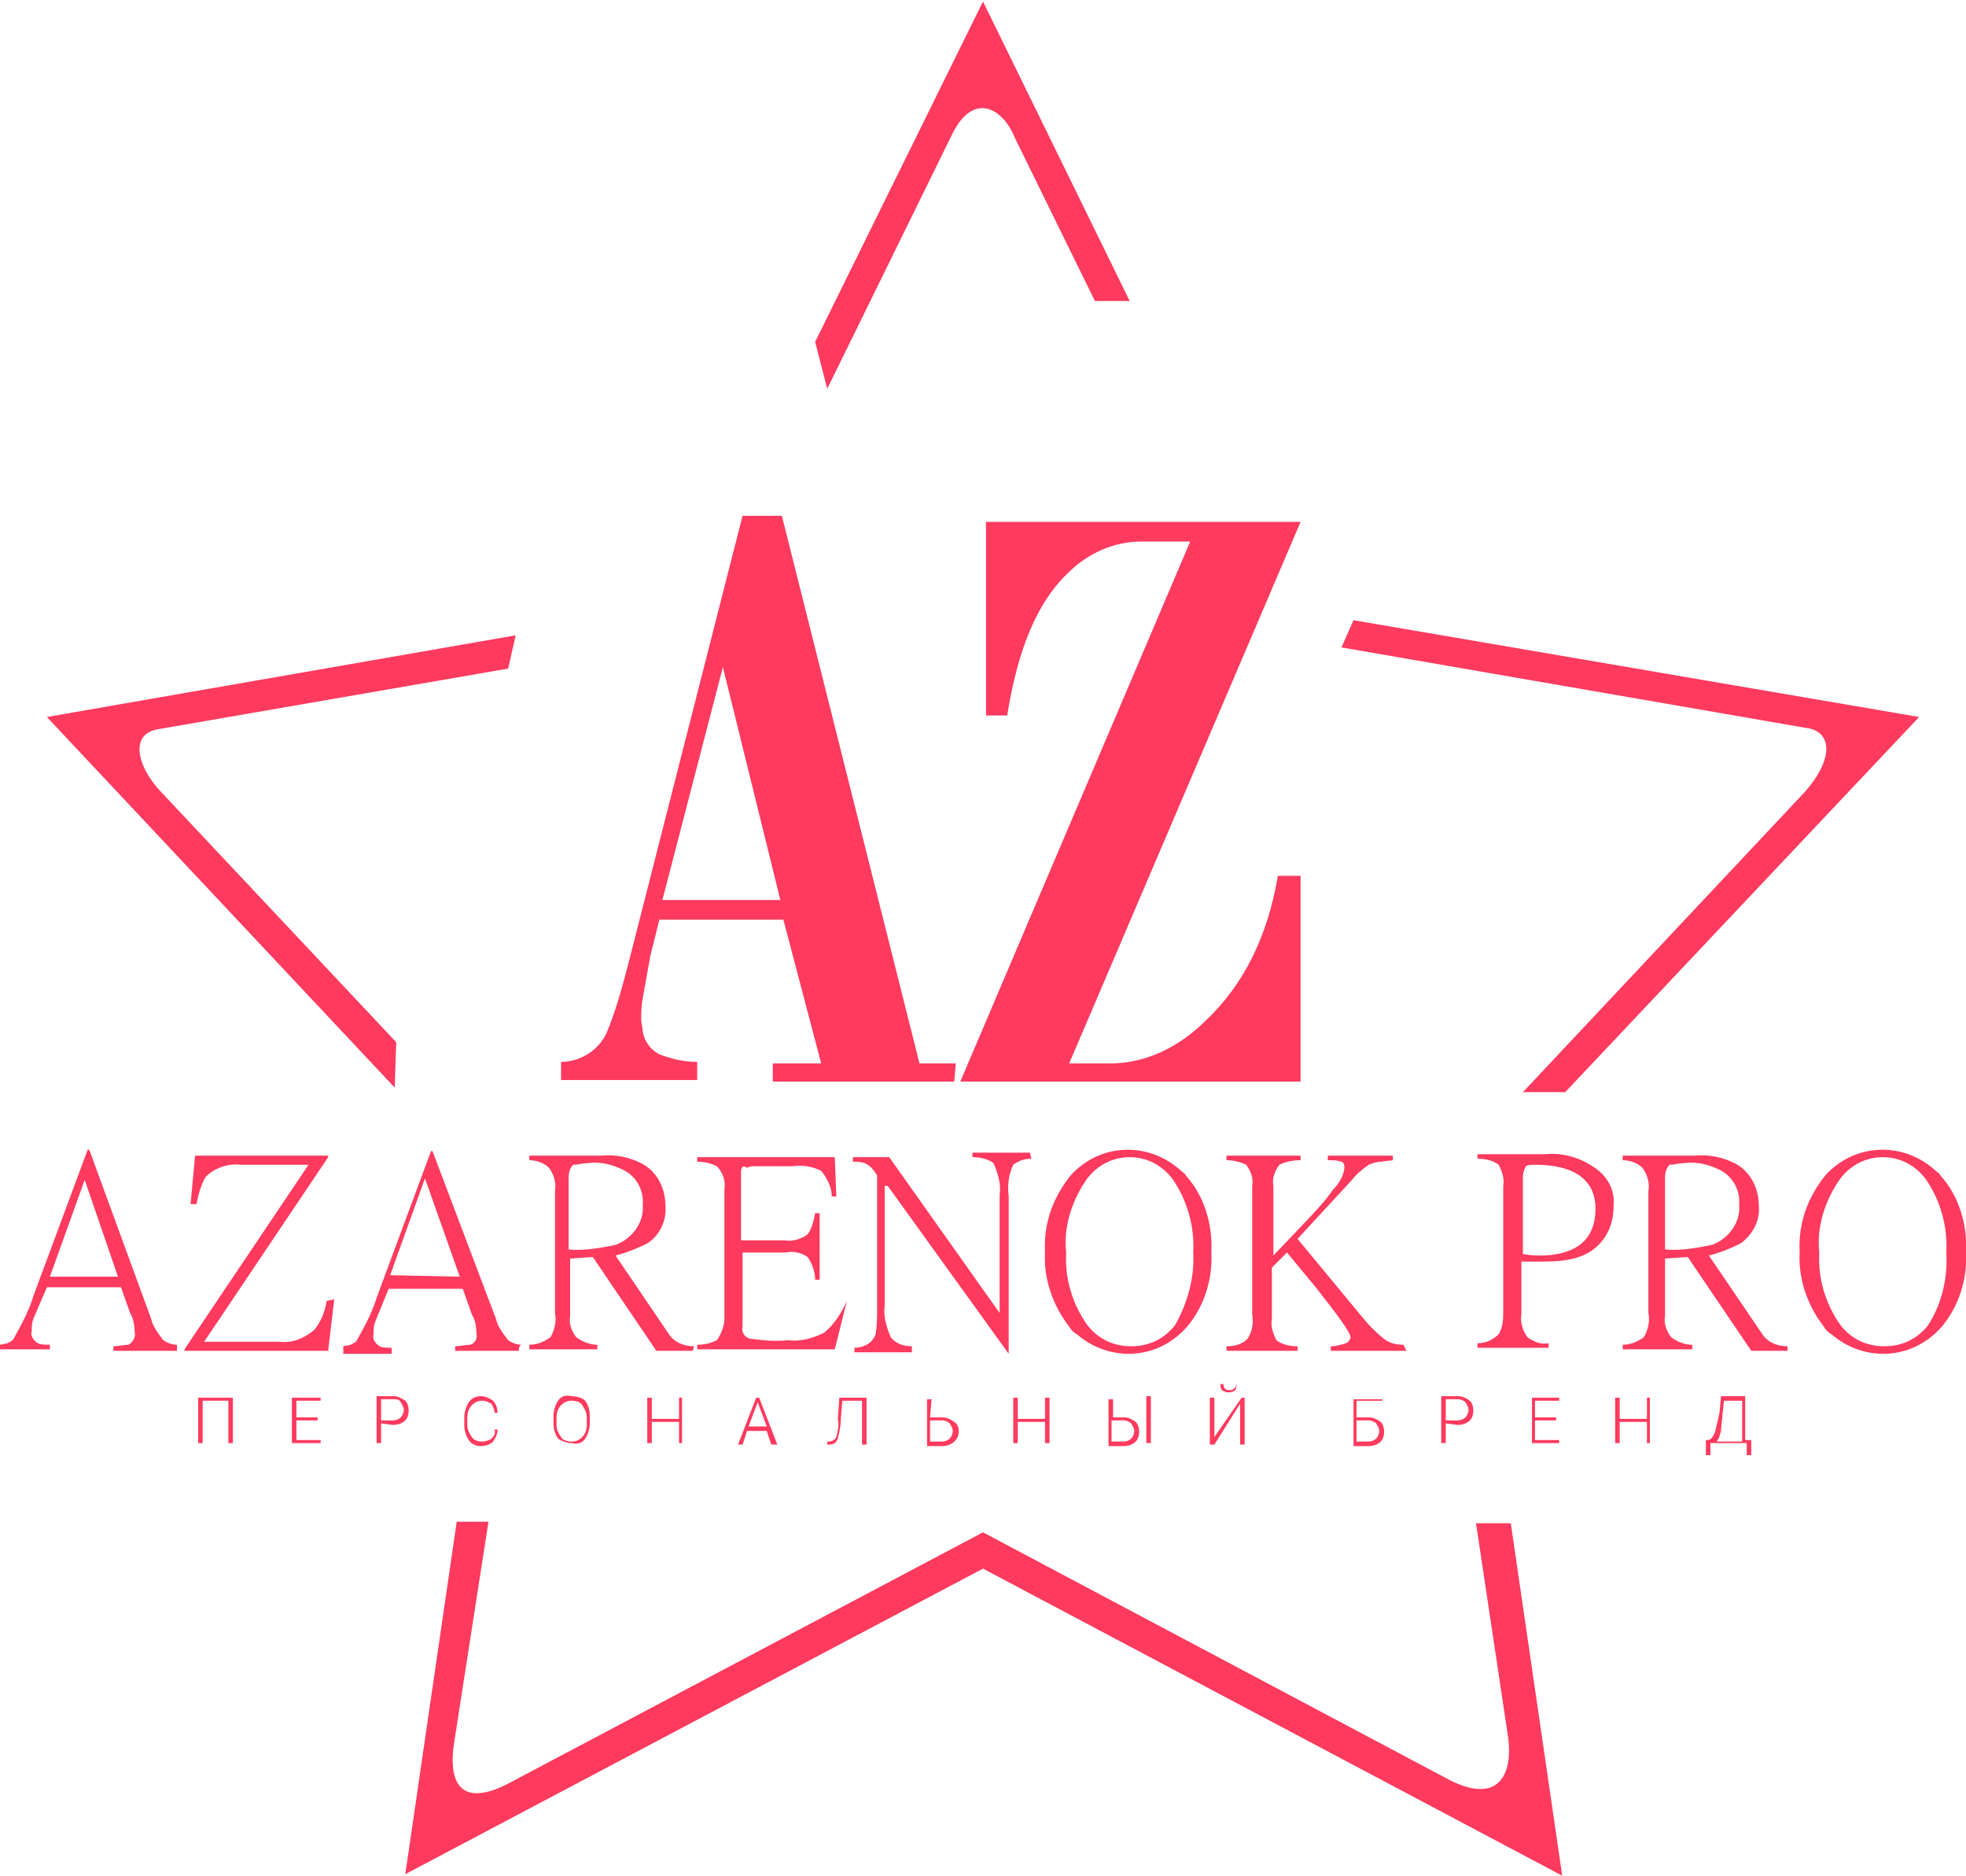<?xml version="1.0" encoding="utf-8"?>
<!-- Generator: Adobe Illustrator 19.2.0, SVG Export Plug-In . SVG Version: 6.00 Build 0)  -->
<svg version="1.1" id="Layer_1" xmlns="http://www.w3.org/2000/svg" xmlns:xlink="http://www.w3.org/1999/xlink" x="0px" y="0px"
	 width="130px" height="124px" viewBox="0 0 130 124" style="enable-background:new 0 0 130 124;" xml:space="preserve">
<style type="text/css">
	.st0{fill:#FE3A5E;}
</style>
<g>
	<path class="st0" d="M65,0.1l9.7,19.8h-2.3L67.1,9.1c-0.8-2-2.8-3.1-4.2-0.1l-8.2,16.7l-0.8-3.1L65,0.1z M89.5,41l37.4,6.4
		l-23.4,24.8h-2.8l18.6-19.8c1.9-2.1,2-4.1,0-4.3l-30.6-5.3L89.5,41z M99.9,100.7l3.4,23.3L65,103.7l-38.2,20.2l3.4-23.3h2.1
		L30,115.4c-0.4,3.1,1,4,4,2.3l31-16.4l30.9,16.4c3.2,1.6,4.2-0.4,3.8-3l-2.1-14L99.9,100.7z M26.1,71.9l-23-24.5l31-5.4l-0.5,2.2
		l-23.1,4c-2,0.3-1.4,2.5,0.1,4.1l15.6,16.6L26.1,71.9L26.1,71.9z"/>
</g>
<g>
	<path class="st0" d="M63.1,71.5h-12v-1.2h3.2l-2.5-9.5h-8.2L43,63.2L42.5,66c-0.1,0.5-0.1,1-0.1,1.4c0,0.3,0.1,0.5,0.1,0.8
		c0.1,0.6,0.5,1.2,1.1,1.5c0.8,0.3,1.6,0.5,2.5,0.5v1.2h-9v-1.2c1.3,0,2.5-0.8,3-1.9c0.6-1.4,1-2.9,1.4-4.4l7.6-29.8h2.6l9.1,36.2
		h2.4L63.1,71.5L63.1,71.5z M51.6,59.5l-3.8-15.4l-4,15.4H51.6z M86,57.9v13.6H63.5l15.2-35.7h-3.2c-1.9,0-3.6,0.8-4.9,2.1
		c-2,1.9-3.3,5-4,9.4h-1.4V34.5H86L70.7,70.3h2.7c2.3,0,4.5-1,6.4-2.9c2.4-2.3,4-5.4,4.7-9.5H86z"/>
	<path class="st0" d="M11.7,89.3H7.5V89c0.3,0,0.7-0.1,1-0.1C8.8,88.7,9,88.4,8.9,88c0-0.4-0.1-0.9-0.3-1.2L8,85.1H3.1l-0.9,2.1
		c-0.1,0.3-0.1,0.5-0.1,0.8c-0.1,0.3,0.1,0.6,0.4,0.8c0.2,0.1,0.5,0.1,0.8,0.1v0.3H0v-0.3l0.5-0.1c0.1-0.1,0.3-0.1,0.4-0.3
		c0.5-0.9,1-1.8,1.3-2.8L5.8,76h0.1L10,87.2c0.1,0.5,0.5,1,0.8,1.4c0.3,0.2,0.6,0.3,0.9,0.3V89.3z M7.8,84.4L5.6,78l-2.3,6.4H7.8z"
		/>
	<path class="st0" d="M22.1,85.9l-0.4,3.4h-9.5v-0.1L20.4,77h-4.5c-0.8-0.1-1.7,0.2-2.3,0.8c-0.3,0.5-0.5,1.2-0.6,1.8h-0.4l0.3-3.2
		h8.8v0.1l-8.2,12.2h5c0.8,0.1,1.6-0.2,2.3-0.8c0.4-0.5,0.7-1.2,0.8-1.9L22.1,85.9z"/>
	<path class="st0" d="M34.3,89.3h-4.2V89c0.3,0,0.7-0.1,1-0.1c0.3-0.1,0.5-0.4,0.4-0.8c0-0.4-0.1-0.9-0.3-1.2l-0.6-1.7h-4.9
		l-0.9,2.2c-0.1,0.3-0.1,0.5-0.1,0.8c-0.1,0.3,0.1,0.6,0.4,0.8c0.2,0.1,0.5,0.1,0.8,0.1v0.4h-3.2V89l0.5-0.1
		c0.1-0.1,0.3-0.1,0.4-0.3c0.5-0.9,1-1.8,1.3-2.8l3.6-9.7h0.1l4.2,11.1c0.1,0.5,0.5,1,0.8,1.4c0.3,0.2,0.6,0.3,0.9,0.3
		C34.3,88.9,34.3,89.3,34.3,89.3z M30.4,84.4l-2.3-6.5l-2.3,6.4L30.4,84.4z"/>
	<path class="st0" d="M45.8,89.3h-2.4l-4.2-6.2l-1.5,0.1V87c-0.1,0.5,0.1,1,0.4,1.4c0.4,0.3,0.9,0.5,1.4,0.5v0.3H35v-0.3
		c0.5,0,1-0.2,1.4-0.5c0.3-0.5,0.4-1.1,0.3-1.6v-8.1c0.1-0.5-0.1-1.1-0.4-1.5c-0.3-0.3-0.8-0.5-1.3-0.5v-0.3h4.7
		c1-0.1,1.9,0.1,2.7,0.5c1,0.5,1.6,1.6,1.6,2.8c0.1,1-0.4,2-1.2,2.5c-0.6,0.3-1.3,0.6-2.1,0.8l3.6,5.3c0.4,0.5,1,0.7,1.6,0.7
		L45.8,89.3L45.8,89.3z M42.5,79.7c0.1-1.1-0.5-2.1-1.6-2.5c-0.7-0.3-1.4-0.4-2.1-0.3c-0.3,0-0.6,0.1-0.9,0.1
		c-0.2,0.2-0.3,0.5-0.3,0.8v4.8c1,0.1,2.1-0.1,3.1-0.3C41.8,81.9,42.6,80.8,42.5,79.7"/>
	<path class="st0" d="M56,86l-0.8,3.2h-9.1v-0.3c0.5,0,0.9-0.1,1.3-0.3c0.3-0.4,0.5-1,0.5-1.4v-8.6c0.1-0.5-0.1-1.1-0.5-1.5
		c-0.4-0.2-0.8-0.3-1.3-0.3v-0.3h9.1l0.1,2.6H55c0-0.6-0.3-1.2-0.7-1.7c-0.6-0.3-1.3-0.4-1.9-0.3h-2.5c-0.2,0-0.3,0-0.5,0.1
		c-0.3-0.2-0.4,0-0.4,0.3V82h2.9c0.5,0.1,1.1-0.1,1.5-0.4c0.3-0.4,0.4-0.9,0.5-1.4h0.3v4.4h-0.3c0-0.5-0.2-1.1-0.5-1.5
		c-0.4-0.3-1-0.4-1.4-0.3h-2.9v4.9c-0.1,0.3,0.1,0.7,0.5,0.8c0.8,0.1,1.6,0.2,2.5,0.1c0.8,0.1,1.6-0.1,2.4-0.5
		C55.1,87.6,55.6,86.9,56,86L56,86z"/>
	<path class="st0" d="M68.2,76.6c-0.4,0-0.8,0.1-1.2,0.4c-0.3,0.6-0.4,1.4-0.3,2.1v10.4l0,0l-8-11.1h-0.2v7.9
		c-0.1,0.7,0.1,1.4,0.4,2.1c0.3,0.4,0.8,0.6,1.4,0.6v0.4h-3.8v-0.3c0.6,0,1.2-0.3,1.4-0.9C58,87.6,58,87,58,86.4v-8.7
		c-0.2-0.3-0.4-0.6-0.8-0.8c-0.3-0.1-0.5-0.1-0.8-0.1v-0.3h2.4l7.3,10.3V79c0.1-0.7-0.1-1.4-0.4-2.1c-0.4-0.3-0.9-0.4-1.4-0.4v-0.3
		h3.8L68.2,76.6L68.2,76.6z"/>
	<path class="st0" d="M80.1,82.8c0.1,1.8-0.5,3.6-1.6,4.9c-1.9,2.2-5.1,2.4-7.3,0.5c-0.2-0.1-0.4-0.3-0.5-0.5
		c-1.1-1.4-1.7-3.2-1.6-4.9c-0.1-1.9,0.5-3.6,1.7-5.1c1.9-2.1,5.1-2.3,7.3-0.3c0.1,0.1,0.3,0.2,0.3,0.3C79.6,79,80.2,80.9,80.1,82.8
		 M78.9,82.8c0.1-1.7-0.4-3.5-1.4-4.9c-0.7-0.9-1.7-1.4-2.8-1.4c-1.1,0-2.1,0.5-2.8,1.4c-1,1.4-1.6,3.2-1.4,4.9
		c-0.1,1.7,0.4,3.4,1.4,4.8c0.7,0.9,1.7,1.4,2.9,1.4c1.2,0,2.2-0.5,2.9-1.4C78.5,86.2,79,84.5,78.9,82.8"/>
	<path class="st0" d="M93,89.3h-5V89c0.3,0,0.7-0.1,1-0.2c0.2-0.1,0.3-0.3,0.3-0.4c0-0.3-0.8-1.4-2.3-3.3l-1.9-2.3l-1,1v3.4
		c-0.1,0.5,0.1,1,0.3,1.4c0.4,0.3,0.9,0.4,1.4,0.4v0.3h-4.7V89c0.5,0,1-0.1,1.4-0.5c0.3-0.5,0.4-1,0.3-1.6v-8.5
		c0.1-0.5-0.1-1-0.4-1.4c-0.4-0.2-0.9-0.3-1.3-0.3v-0.3H86v0.3c-0.5,0-1,0.1-1.4,0.3c-0.3,0.4-0.5,0.9-0.4,1.4V83
		c2-2.1,3.4-3.5,3.9-4.3c0.4-0.4,0.8-1,0.8-1.6c0-0.1-0.1-0.3-0.2-0.3c-0.3-0.1-0.5-0.1-0.9-0.1v-0.3h4.3v0.3l-0.8,0.1
		c-0.3,0-0.5,0.1-0.8,0.2c-0.4,0.3-0.8,0.6-1.1,1l-3.6,3.9l4.3,5.2c0.4,0.5,0.9,1,1.4,1.4c0.4,0.3,0.8,0.4,1.3,0.4L93,89.3z"/>
	<path class="st0" d="M106.7,79.7c0,1-0.3,1.9-1,2.6c-0.8,0.8-1.9,1.1-3.6,1.1c-0.7,0-1.2,0-1.5,0v3.5c-0.1,0.5,0.1,1.1,0.4,1.5
		c0.4,0.3,0.9,0.5,1.4,0.4v0.3h-4.7v-0.3c0.5,0,1-0.2,1.4-0.6c0.3-0.5,0.3-1,0.3-1.6v-8.2c0.1-0.5-0.1-1-0.3-1.4
		c-0.4-0.3-0.9-0.4-1.4-0.4v-0.3h4.5c1.1-0.1,2.2,0.2,3.1,0.8C106.3,77.7,106.8,78.7,106.7,79.7 M105.5,79.9c0-1.9-1.4-2.9-4-2.9
		c-0.2,0-0.5,0-0.6,0.1c-0.1,0.2-0.2,0.4-0.2,0.7v5.1c0.5,0.1,0.9,0.1,1.4,0.1C104.3,82.9,105.5,81.9,105.5,79.9"/>
	<path class="st0" d="M118.2,89.3h-2.4l-4.2-6.2l-1.5,0.1V87c-0.1,0.5,0.1,1,0.4,1.4c0.4,0.3,0.9,0.5,1.4,0.5v0.3h-4.6v-0.3
		c0.5,0,1-0.2,1.4-0.5c0.3-0.5,0.4-1.1,0.3-1.6v-8.1c0.1-0.5-0.1-1.1-0.4-1.5c-0.3-0.3-0.8-0.5-1.3-0.5v-0.3h4.7
		c1-0.1,1.9,0.1,2.7,0.5c1,0.5,1.6,1.6,1.6,2.8c0.1,1-0.4,1.9-1.2,2.5c-0.6,0.3-1.3,0.6-2.1,0.8l3.6,5.3c0.4,0.5,1,0.7,1.6,0.7V89.3
		z M115,79.7c0.1-1.1-0.5-2.1-1.6-2.5c-0.7-0.3-1.4-0.4-2.1-0.3c-0.3,0-0.6,0.1-0.9,0.1c-0.2,0.2-0.3,0.5-0.3,0.8v4.8
		c1,0.1,2.1-0.1,3.1-0.3C114.3,81.9,115.1,80.8,115,79.7"/>
	<path class="st0" d="M130,82.8c0.1,1.8-0.5,3.6-1.6,4.9c-1.9,2.2-5.1,2.4-7.3,0.5c-0.2-0.1-0.4-0.3-0.5-0.5
		c-1.1-1.4-1.7-3.2-1.6-4.9c-0.1-1.9,0.5-3.6,1.7-5.1c1.9-2.1,5.1-2.3,7.3-0.3c0.1,0.1,0.3,0.2,0.3,0.3
		C129.5,79,130.1,80.9,130,82.8 M128.7,82.8c0.1-1.7-0.4-3.5-1.4-4.9c-0.7-0.9-1.7-1.4-2.8-1.4c-1.1,0-2.1,0.5-2.8,1.4
		c-1,1.4-1.6,3.2-1.4,4.9c-0.1,1.7,0.4,3.4,1.4,4.8c0.7,0.9,1.7,1.4,2.9,1.4c1.2,0,2.2-0.5,2.9-1.4
		C128.4,86.2,128.8,84.5,128.7,82.8"/>
	<polygon class="st0" points="15.4,95.4 15.1,95.4 15.1,92.6 13.4,92.6 13.4,95.4 13.1,95.4 13.1,92.4 15.4,92.4 	"/>
	<polygon class="st0" points="21,93.9 19.6,93.9 19.6,95.2 21.2,95.2 21.2,95.4 19.3,95.4 19.3,92.4 21.2,92.4 21.2,92.6 19.6,92.6 
		19.6,93.7 21,93.7 	"/>
	<path class="st0" d="M25.2,94.1v1.3h-0.3v-3.1H26c0.3,0,0.5,0.1,0.8,0.3c0.3,0.3,0.3,1,0,1.3c-0.2,0.2-0.5,0.3-0.8,0.3L25.2,94.1
		L25.2,94.1z M25.2,93.9H26c0.2,0,0.4-0.1,0.5-0.2s0.2-0.3,0.2-0.5s-0.1-0.3-0.2-0.5s-0.3-0.2-0.5-0.2h-0.8V93.9z"/>
	<path class="st0" d="M32.9,94.5L32.9,94.5c0,0.3-0.1,0.5-0.3,0.8c-0.2,0.2-0.5,0.3-0.8,0.3s-0.6-0.1-0.8-0.4
		c-0.2-0.3-0.3-0.6-0.3-1v-0.5c0-0.3,0.1-0.7,0.3-1c0.2-0.3,0.5-0.4,0.8-0.4s0.5,0.1,0.8,0.3c0.2,0.2,0.3,0.5,0.3,0.8l0,0h-0.2
		c0-0.2-0.1-0.4-0.2-0.6c-0.2-0.1-0.4-0.2-0.6-0.2c-0.3,0-0.5,0.1-0.7,0.3c-0.2,0.2-0.3,0.5-0.3,0.8v0.5c0,0.3,0.1,0.5,0.3,0.8
		c0.1,0.2,0.4,0.3,0.7,0.3c0.2,0,0.5-0.1,0.6-0.2s0.3-0.3,0.2-0.6L32.9,94.5L32.9,94.5z"/>
	<path class="st0" d="M39,94.1c0,0.3-0.1,0.7-0.3,1s-0.5,0.4-0.9,0.3c-0.3,0-0.6-0.1-0.9-0.3c-0.2-0.3-0.3-0.6-0.3-1v-0.5
		c0-0.3,0.1-0.7,0.3-1s0.5-0.4,0.9-0.3c0.3,0,0.7,0.1,0.9,0.3c0.2,0.3,0.3,0.6,0.3,1V94.1z M38.8,93.7c0-0.3-0.1-0.5-0.3-0.8
		c-0.1-0.2-0.4-0.3-0.7-0.3s-0.5,0.1-0.7,0.3c-0.2,0.2-0.3,0.5-0.3,0.8v0.5c0,0.3,0.1,0.5,0.3,0.8c0.1,0.2,0.4,0.3,0.7,0.3
		s0.5-0.1,0.7-0.3c0.2-0.2,0.3-0.5,0.3-0.8V93.7z"/>
	<polygon class="st0" points="45.1,95.4 44.9,95.4 44.9,94 43.1,94 43.1,95.4 42.8,95.4 42.8,92.4 43.1,92.4 43.1,93.8 44.9,93.8 
		44.9,92.4 45.1,92.4 	"/>
	<path class="st0" d="M50.7,94.6h-1.3l-0.3,0.9h-0.3l1.2-3.1h0.2l1.2,3.1H51L50.7,94.6z M49.5,94.3h1.2l-0.6-1.6l0,0L49.5,94.3z"/>
	<path class="st0" d="M57.3,92.4v3.1H57v-2.9h-1.3l-0.1,1.2c0,0.5-0.1,0.9-0.2,1.3c-0.1,0.3-0.3,0.4-0.6,0.4h-0.1v-0.2h0.1
		c0.2,0,0.4-0.1,0.5-0.3c0.1-0.4,0.2-0.8,0.1-1.2l0.1-1.4H57.3z"/>
	<path class="st0" d="M61.5,93.7h0.8c0.3,0,0.5,0.1,0.8,0.3c0.2,0.1,0.3,0.4,0.3,0.6c0,0.3-0.1,0.5-0.3,0.7s-0.5,0.3-0.8,0.3h-1
		v-3.1h0.3L61.5,93.7L61.5,93.7z M61.5,93.9v1.4h0.8c0.2,0,0.4-0.1,0.5-0.2s0.2-0.3,0.2-0.5s-0.1-0.3-0.2-0.5
		c-0.1-0.1-0.3-0.2-0.5-0.2C62.3,93.9,61.5,93.9,61.5,93.9z"/>
	<polygon class="st0" points="69.4,95.4 69.1,95.4 69.1,94 67.3,94 67.3,95.4 67,95.4 67,92.4 67.3,92.4 67.3,93.8 69.1,93.8 
		69.1,92.4 69.4,92.4 	"/>
	<path class="st0" d="M73.5,93.7h0.8c0.3,0,0.5,0.1,0.8,0.3c0.3,0.3,0.3,1,0,1.3l0,0c-0.2,0.2-0.5,0.3-0.8,0.3h-1v-3.1h0.3v1.2H73.5
		z M73.5,93.9v1.4h0.8c0.2,0,0.4-0.1,0.5-0.2s0.2-0.3,0.2-0.5s-0.1-0.3-0.2-0.5c-0.1-0.1-0.3-0.2-0.5-0.2
		C74.3,93.9,73.5,93.9,73.5,93.9z M76.1,95.4h-0.3v-3.1h0.3V95.4z"/>
	<path class="st0" d="M82.1,92.4h0.2v3.1H82v-2.7l0,0l-1.7,2.7H80v-3.1h0.3V95l0,0L82.1,92.4z M81.8,91.5L81.8,91.5
		c0,0.1-0.1,0.3-0.1,0.4c-0.3,0.2-0.6,0.2-0.9,0c-0.1-0.1-0.1-0.3-0.1-0.4l0,0h0.2c0,0.1,0,0.2,0.1,0.3c0.1,0.1,0.2,0.1,0.3,0.1
		c0.1,0,0.2,0,0.3-0.1C81.7,91.7,81.7,91.7,81.8,91.5L81.8,91.5z"/>
	<path class="st0" d="M91.3,92.6h-1.6v1.1h0.8c0.3,0,0.5,0.1,0.8,0.3c0.3,0.3,0.3,1,0,1.3l0,0c-0.2,0.2-0.5,0.3-0.8,0.3h-1v-3.1h1.9
		v0.1H91.3z M89.7,93.9v1.4h0.8c0.2,0,0.4-0.1,0.5-0.2s0.2-0.3,0.2-0.5s-0.1-0.3-0.2-0.5c-0.1-0.1-0.3-0.2-0.5-0.2
		C90.5,93.9,89.7,93.9,89.7,93.9z"/>
	<path class="st0" d="M95.6,94.1v1.3h-0.3v-3.1h1.1c0.3,0,0.5,0.1,0.8,0.3c0.3,0.3,0.3,1,0,1.3c-0.2,0.2-0.5,0.3-0.8,0.3L95.6,94.1
		L95.6,94.1z M95.6,93.9h0.8c0.2,0,0.4-0.1,0.5-0.2s0.2-0.3,0.2-0.5s-0.1-0.3-0.2-0.5c-0.1-0.1-0.3-0.2-0.5-0.2h-0.8V93.9z"/>
	<polygon class="st0" points="102.9,93.9 101.5,93.9 101.5,95.2 103.1,95.2 103.1,95.4 101.3,95.4 101.3,92.4 103.1,92.4 
		103.1,92.6 101.5,92.6 101.5,93.7 102.9,93.7 	"/>
	<polygon class="st0" points="109.1,95.4 108.9,95.4 108.9,94 107.1,94 107.1,95.4 106.8,95.4 106.8,92.4 107.1,92.4 107.1,93.8 
		108.9,93.8 108.9,92.4 109.1,92.4 	"/>
	<path class="st0" d="M115.5,95.2h0.3v1h-0.3v-0.8h-2.4v0.8h-0.3v-1h0.1c0.2,0,0.3-0.1,0.5-0.5c0.1-0.4,0.2-0.9,0.3-1.3l0.1-1.1h1.6
		v2.9H115.5z M113.9,93.5c0,0.3-0.1,0.8-0.1,1.1c-0.1,0.3-0.1,0.5-0.3,0.7h1.7v-2.7H114L113.9,93.5z"/>
</g>
</svg>
